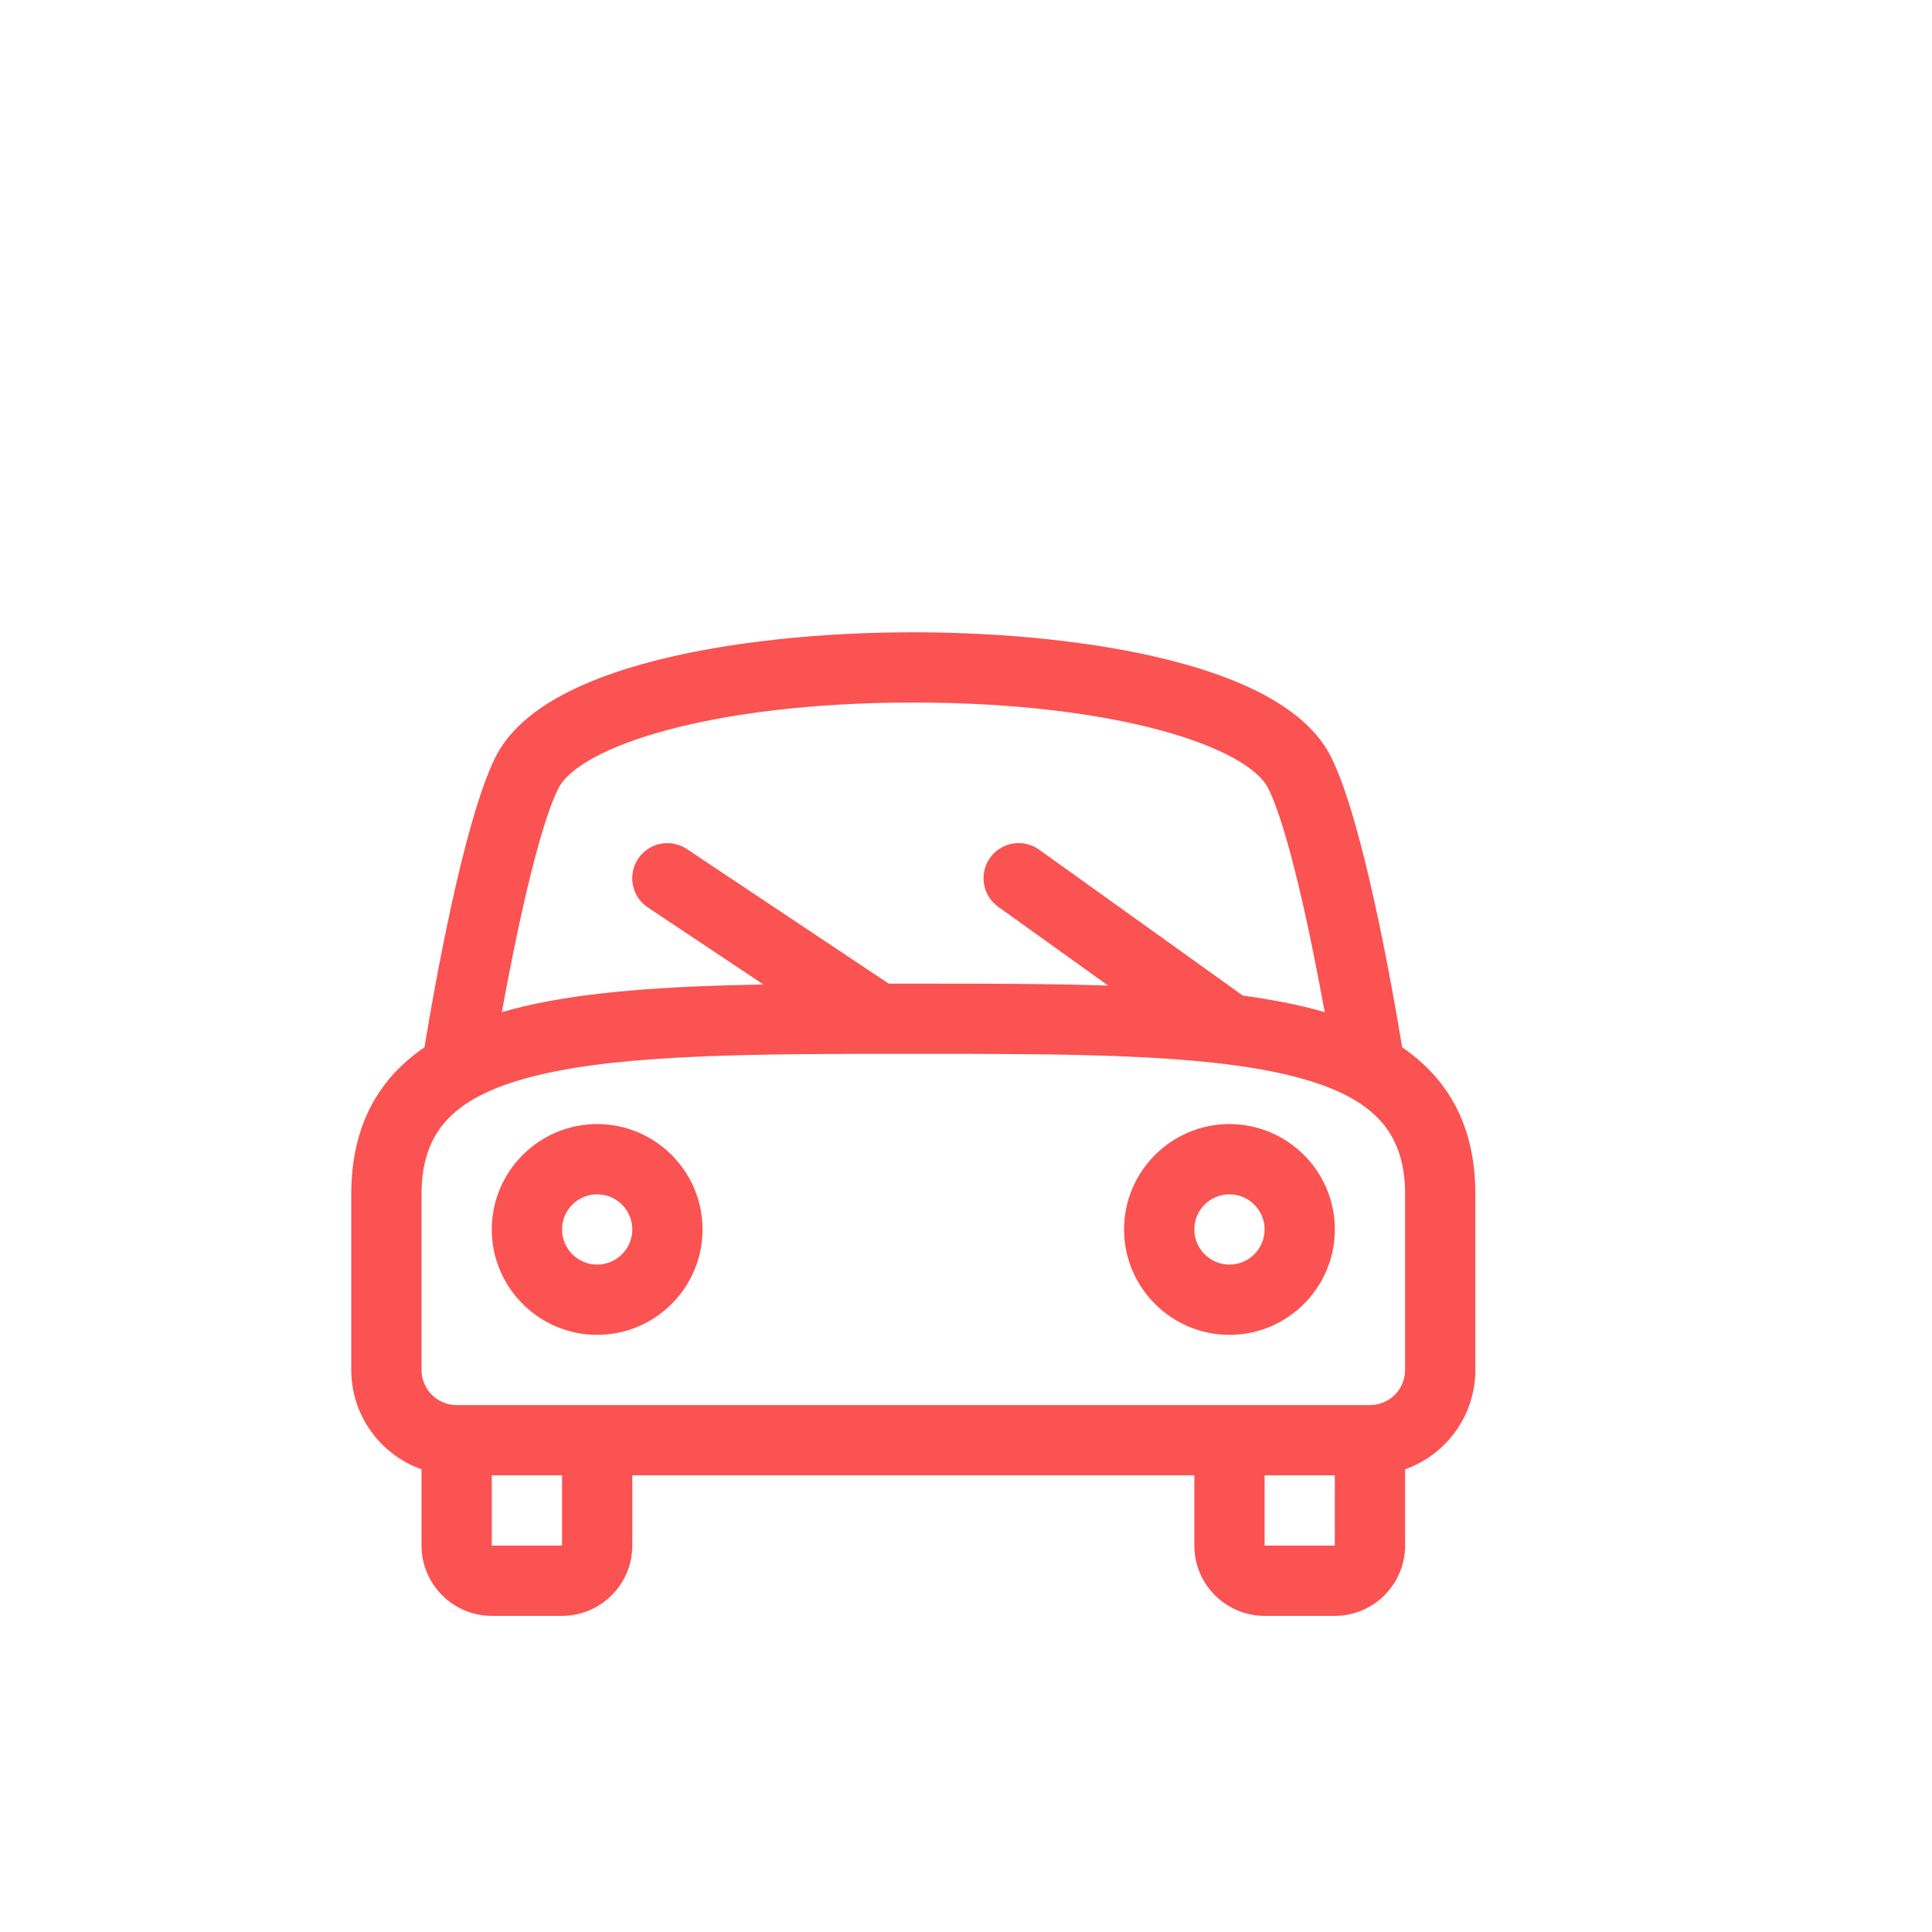 <?xml version="1.0" encoding="utf-8"?>
<!-- Generated by IcoMoon.io -->
<!DOCTYPE svg PUBLIC "-//W3C//DTD SVG 1.1//EN" "http://www.w3.org/Graphics/SVG/1.1/DTD/svg11.dtd">
<svg version="1.1" xmlns="http://www.w3.org/2000/svg" xmlns:xlink="http://www.w3.org/1999/xlink" width="30" height="30" viewBox="-3 -3 27.5 27.5">
<path fill="#FB5252" d="M5.5 16c-0.827 0-1.5-0.673-1.5-1.5s0.673-1.5 1.5-1.5 1.5 0.673 1.5 1.5-0.673 1.5-1.5 1.5zM5.5 14c-0.276 0-0.5 0.224-0.5 0.5s0.224 0.5 0.5 0.5 0.5-0.224 0.5-0.5-0.224-0.5-0.5-0.5z"></path>
<path fill="#FB5252" d="M14.5 16c-0.827 0-1.5-0.673-1.5-1.5s0.673-1.5 1.5-1.5 1.5 0.673 1.5 1.5-0.673 1.5-1.5 1.5zM14.5 14c-0.276 0-0.5 0.224-0.5 0.5s0.224 0.5 0.5 0.5 0.5-0.224 0.5-0.5-0.224-0.5-0.5-0.5z"></path>
<path fill="#FB5252" d="M16.958 11.907c-0.13-0.792-0.553-3.214-1.011-4.131-0.305-0.61-1.088-1.077-2.326-1.386-1.006-0.251-2.292-0.39-3.621-0.39s-2.615 0.138-3.621 0.39c-1.238 0.31-2.021 0.776-2.326 1.386-0.458 0.916-0.881 3.339-1.011 4.131-0.699 0.479-1.042 1.172-1.042 2.093v2.5c0 0.652 0.418 1.208 1 1.414v1.086c0 0.551 0.449 1 1 1h1c0.551 0 1-0.449 1-1v-1h8v1c0 0.551 0.449 1 1 1h1c0.551 0 1-0.449 1-1v-1.086c0.582-0.206 1-0.762 1-1.414v-2.5c0-0.921-0.343-1.614-1.042-2.093zM4.947 8.224c0.297-0.593 2.168-1.224 5.053-1.224s4.756 0.63 5.053 1.224c0.287 0.575 0.606 2.096 0.803 3.183-0.098-0.029-0.199-0.056-0.303-0.080-0.267-0.063-0.555-0.114-0.863-0.156l-2.899-2.077c-0.224-0.161-0.537-0.109-0.698 0.115s-0.109 0.537 0.115 0.698l1.566 1.122c-0.85-0.028-1.782-0.028-2.775-0.028-0.117 0-0.233 0-0.349 0l-2.874-1.916c-0.23-0.153-0.54-0.091-0.693 0.139s-0.091 0.54 0.139 0.693l1.644 1.096c-1.341 0.024-2.507 0.097-3.42 0.314-0.104 0.025-0.205 0.052-0.303 0.080 0.198-1.087 0.516-2.608 0.804-3.183zM5 19h-1v-1h1v1zM15 19v-1h1v1h-1zM17 16.5c0 0.276-0.224 0.5-0.5 0.5h-13c-0.276 0-0.5-0.224-0.5-0.5v-2.5c0-0.924 0.486-1.417 1.678-1.701 1.255-0.299 3.14-0.299 5.322-0.299s4.066 0 5.322 0.299c1.192 0.284 1.678 0.777 1.678 1.701v2.5z"></path>
</svg>
